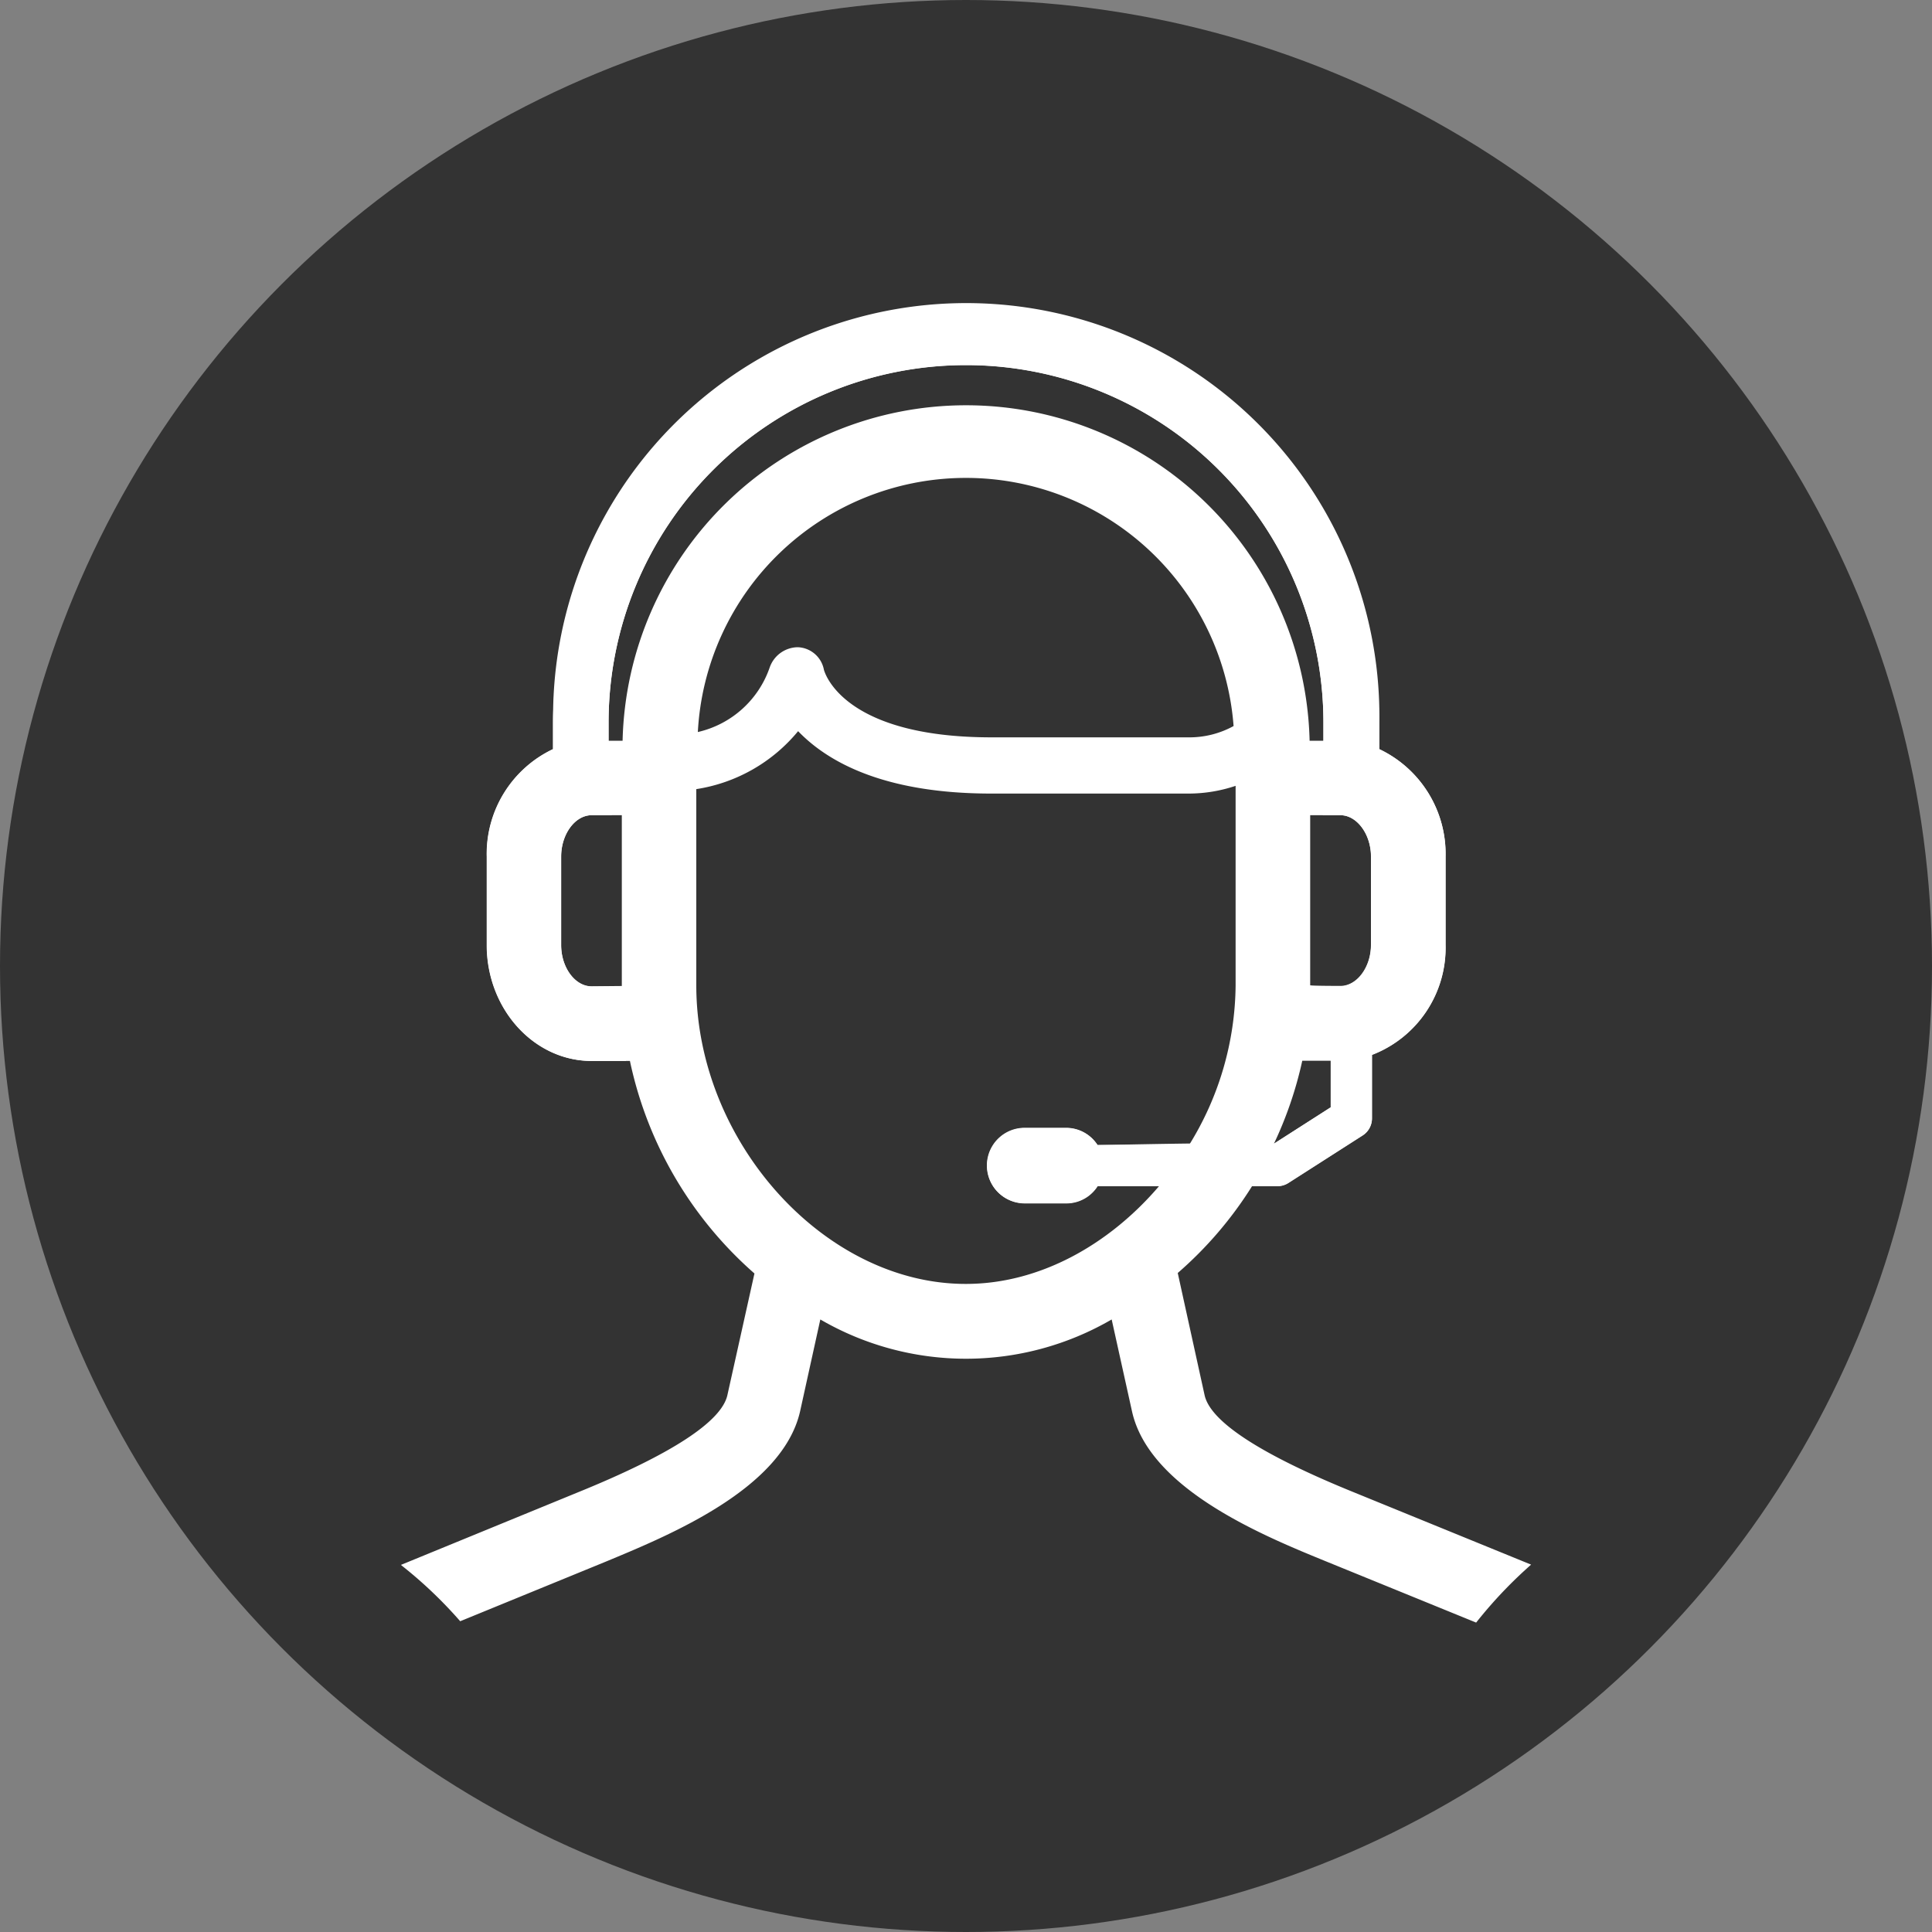 <svg id="Capa_1" data-name="Capa 1" xmlns="http://www.w3.org/2000/svg" viewBox="0 0 200 200"><rect x="0" y="0" width="200" height="200" fill="#808080" stroke="none"/><defs><style>.cls-1{fill:#333;}.cls-2{fill:#fff;}</style></defs><circle class="cls-1" cx="100" cy="100" r="100"/><path class="cls-2" d="M82.83,146.08l2.09-9.49a30,30,0,0,0,30.16,0l2.1,9.49c1.78,8.11,13.72,12.95,20.13,15.57l15.5,6.32a46.13,46.13,0,0,1,5.69-6l-18.28-7.46c-9.69-3.93-14.91-7.33-15.52-10.08l-2.78-12.65a40,40,0,0,0,7.7-9h2.62a2.11,2.11,0,0,0,1.14-.34l7.64-4.89a2.1,2.1,0,0,0,1-1.78v-6.58a11.88,11.88,0,0,0,7.62-11.38V88.67a12,12,0,0,0-6.85-11.12V74.8a42.77,42.77,0,1,0-85.53,0v2.75a12,12,0,0,0-6.86,11.12v9.16c0,6.61,4.87,12,10.86,12h3.95a40.34,40.34,0,0,0,12.89,22L75.3,144.42c-.61,2.75-5.83,6.15-15.51,10.08L41.5,162a45.25,45.25,0,0,1,6.14,5.83l15-6.14C69.1,159,81,154.19,82.83,146.08Zm54.92-31.45-5.87,3.76a39.86,39.86,0,0,0,2.93-8.58h2.94Zm4.17-26v9.16c0,2.32-1.45,4.27-3.16,4.27,0,0-3.13,0-3.13-.07V84.39h3.13C140.47,84.39,141.92,86.35,141.92,88.67ZM61.24,102.1c-1.71,0-3.15-1.95-3.15-4.27V88.67c0-2.32,1.44-4.28,3.15-4.28h3.13V102s0,0,0,.07Zm3.2-25.42H63V74.8a37,37,0,1,1,74,0v1.88h-1.43a35.57,35.57,0,0,0-71.12,0Zm63.26-1.52A9.5,9.5,0,0,1,123,76.33H102.65c-15.46,0-17.29-6.76-17.36-7A2.86,2.86,0,0,0,82.58,67a3.12,3.12,0,0,0-2.91,2.12,10.29,10.29,0,0,1-7.43,6.66,27.79,27.79,0,0,1,55.46-.63ZM72.08,102V81.69a17,17,0,0,0,10.54-6c3,3.12,8.78,6.46,20,6.46H123a15.29,15.29,0,0,0,4.91-.8V102a31.78,31.78,0,0,1-4.81,16.52h-9.5a3.85,3.85,0,0,0-3.19-1.77h-4.35a3.9,3.9,0,1,0,0,7.8h4.35a3.84,3.84,0,0,0,3.19-1.78H120c-5.2,6.1-12.41,10.14-20,10.14C85.38,132.94,72.08,118.21,72.08,102Z"/><path class="cls-2" d="M142.77,77.55V74.79a42.77,42.77,0,0,0-85.53,0v2.76a12,12,0,0,0-6.86,11.12v9.16c0,6.61,4.87,12,10.86,12H64.8c0-.15-.43-7.78-.43-7.78s0,0,0,.07H61.24c-1.71,0-3.15-1.95-3.15-4.27V88.67c0-2.32,1.44-4.28,3.15-4.28h2.08L63,76.68V74.79a37,37,0,0,1,74,0v1.89l-.06,7.71h1.83c1.71,0,3.16,2,3.16,4.28v9.16c0,2.32-1.45,4.27-3.16,4.27h-.9l-.11,7.71v4.82l-5.87,3.76c-4.62-.17-18.26.16-18.26.16a3.85,3.85,0,0,0-3.19-1.77h-4.35a3.9,3.9,0,1,0,0,7.8h4.35a3.84,3.84,0,0,0,3.19-1.78h18.62a2.11,2.11,0,0,0,1.14-.34l7.64-4.89a2.1,2.1,0,0,0,1-1.78v-6.58a11.88,11.88,0,0,0,7.62-11.38V88.67A12,12,0,0,0,142.77,77.55Z"/></svg>